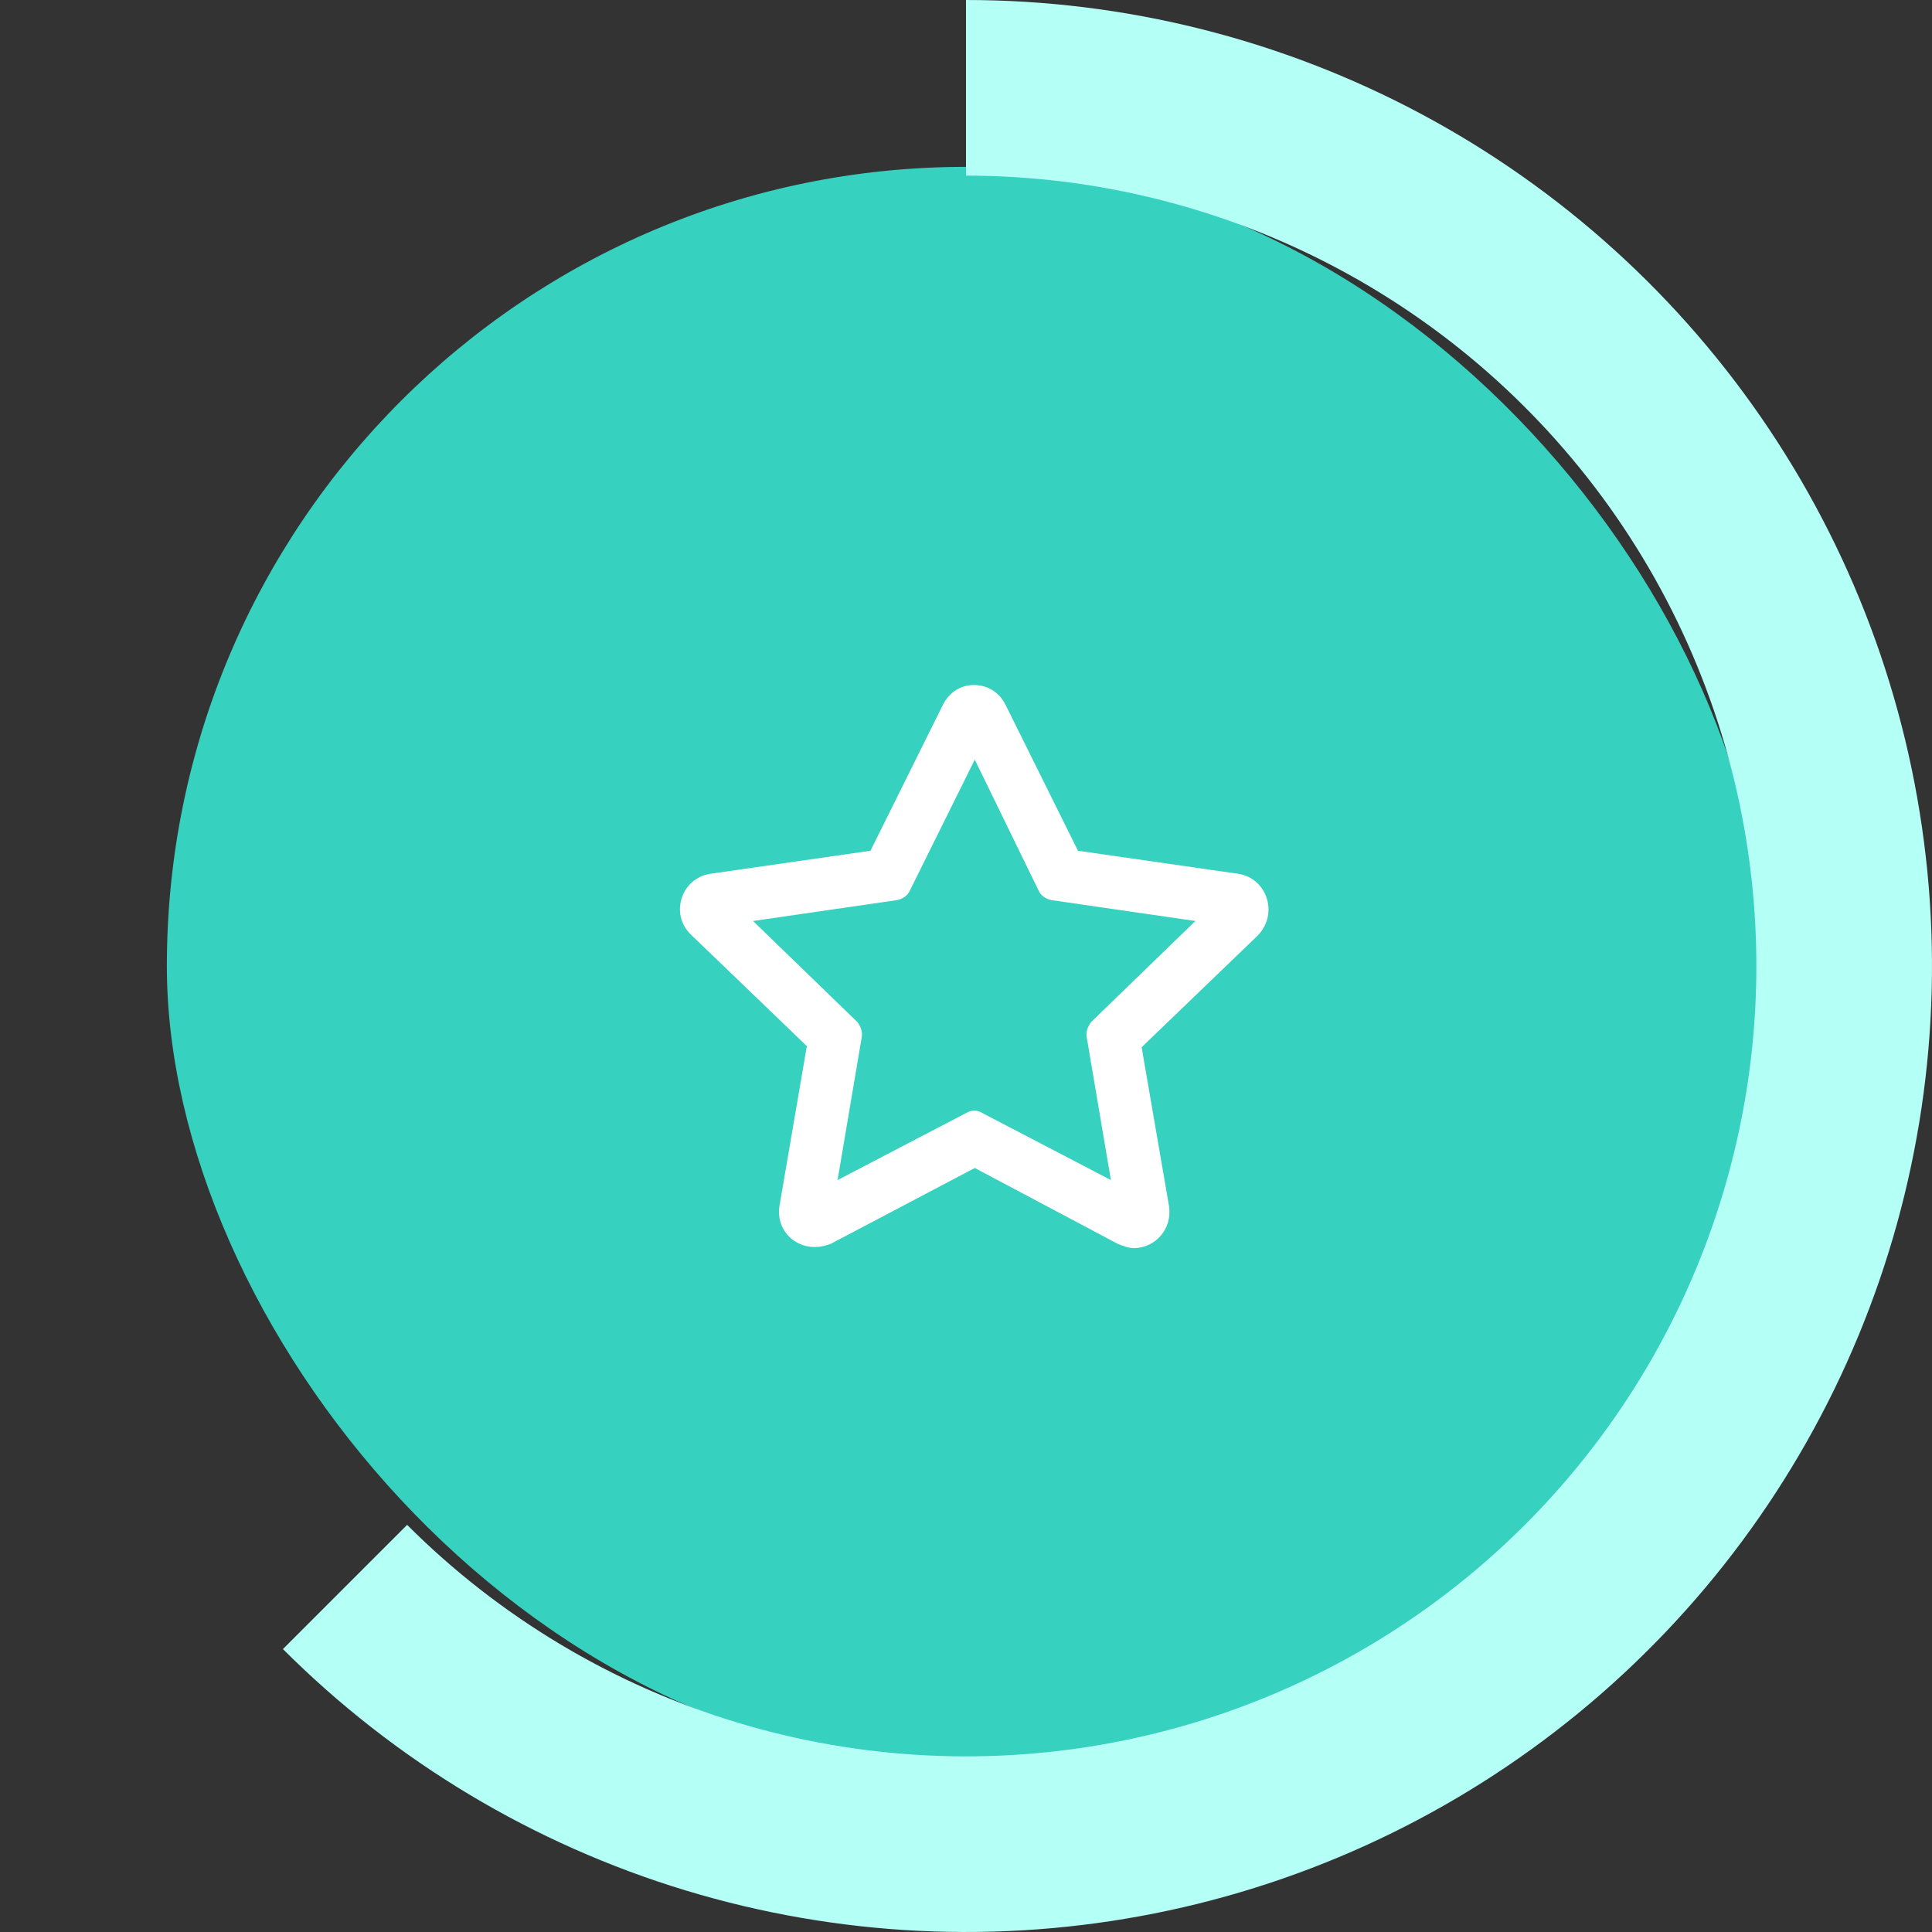 <svg width="110" height="110" viewBox="0 0 110 110" fill="none" xmlns="http://www.w3.org/2000/svg">
<rect x="0" y="0" width="110" height="110" fill="#333333" stroke="none"/>
<rect x="9.5" y="9.5" width="91" height="91" rx="45.5" fill="#37D1BF"/>
<path d="M55 0C64.045 0 72.95 2.231 80.927 6.494C88.904 10.758 95.706 16.923 100.731 24.444C105.756 31.964 108.849 40.608 109.735 49.609C110.622 58.61 109.275 67.691 105.813 76.048C102.352 84.404 96.883 91.778 89.892 97.516C82.9 103.254 74.601 107.179 65.73 108.943C56.859 110.708 47.69 110.257 39.034 107.632C30.379 105.006 22.505 100.287 16.109 93.891L23.18 86.82C28.413 92.053 34.856 95.914 41.937 98.062C49.019 100.211 56.521 100.579 63.779 99.135C71.037 97.692 77.827 94.48 83.548 89.785C89.268 85.091 93.743 79.058 96.575 72.221C99.407 65.384 100.509 57.954 99.783 50.589C99.058 43.225 96.528 36.153 92.416 29.999C88.305 23.846 82.739 18.802 76.213 15.313C69.686 11.825 62.4 10 55 10" fill="#B4FFF6"/>
<g clip-path="url(#clip0_28_2603)">
<path d="M70.5 49.75L61.375 48.438L57.25 40.125C56.875 39.375 56.188 39 55.438 39C54.75 39 54.062 39.375 53.688 40.125L49.562 48.438L40.438 49.75C38.812 50 38.125 52 39.312 53.188L45.938 59.562L44.375 68.688C44.188 70 45.188 71 46.375 71C46.688 71 47 70.938 47.312 70.812L55.5 66.5L63.625 70.812C63.938 70.938 64.25 71.062 64.562 71.062C65.75 71.062 66.75 70 66.562 68.688L65 59.625L71.625 53.25C72.812 52 72.125 50 70.5 49.75ZM61.875 59.062L63.25 67.188L55.938 63.375C55.625 63.188 55.312 63.188 55 63.375L47.688 67.188L49.062 59.062C49.125 58.75 49 58.438 48.812 58.188L42.875 52.438L51.062 51.25C51.375 51.188 51.688 51 51.812 50.688L55.5 43.25L59.125 50.688C59.25 51 59.562 51.188 59.875 51.25L68.062 52.438L62.125 58.188C61.938 58.438 61.812 58.75 61.875 59.062Z" fill="white"/>
</g>
<defs>
<clipPath id="clip0_28_2603">
<rect width="40" height="40" fill="white" transform="translate(35 35)"/>
</clipPath>
</defs>
</svg>
